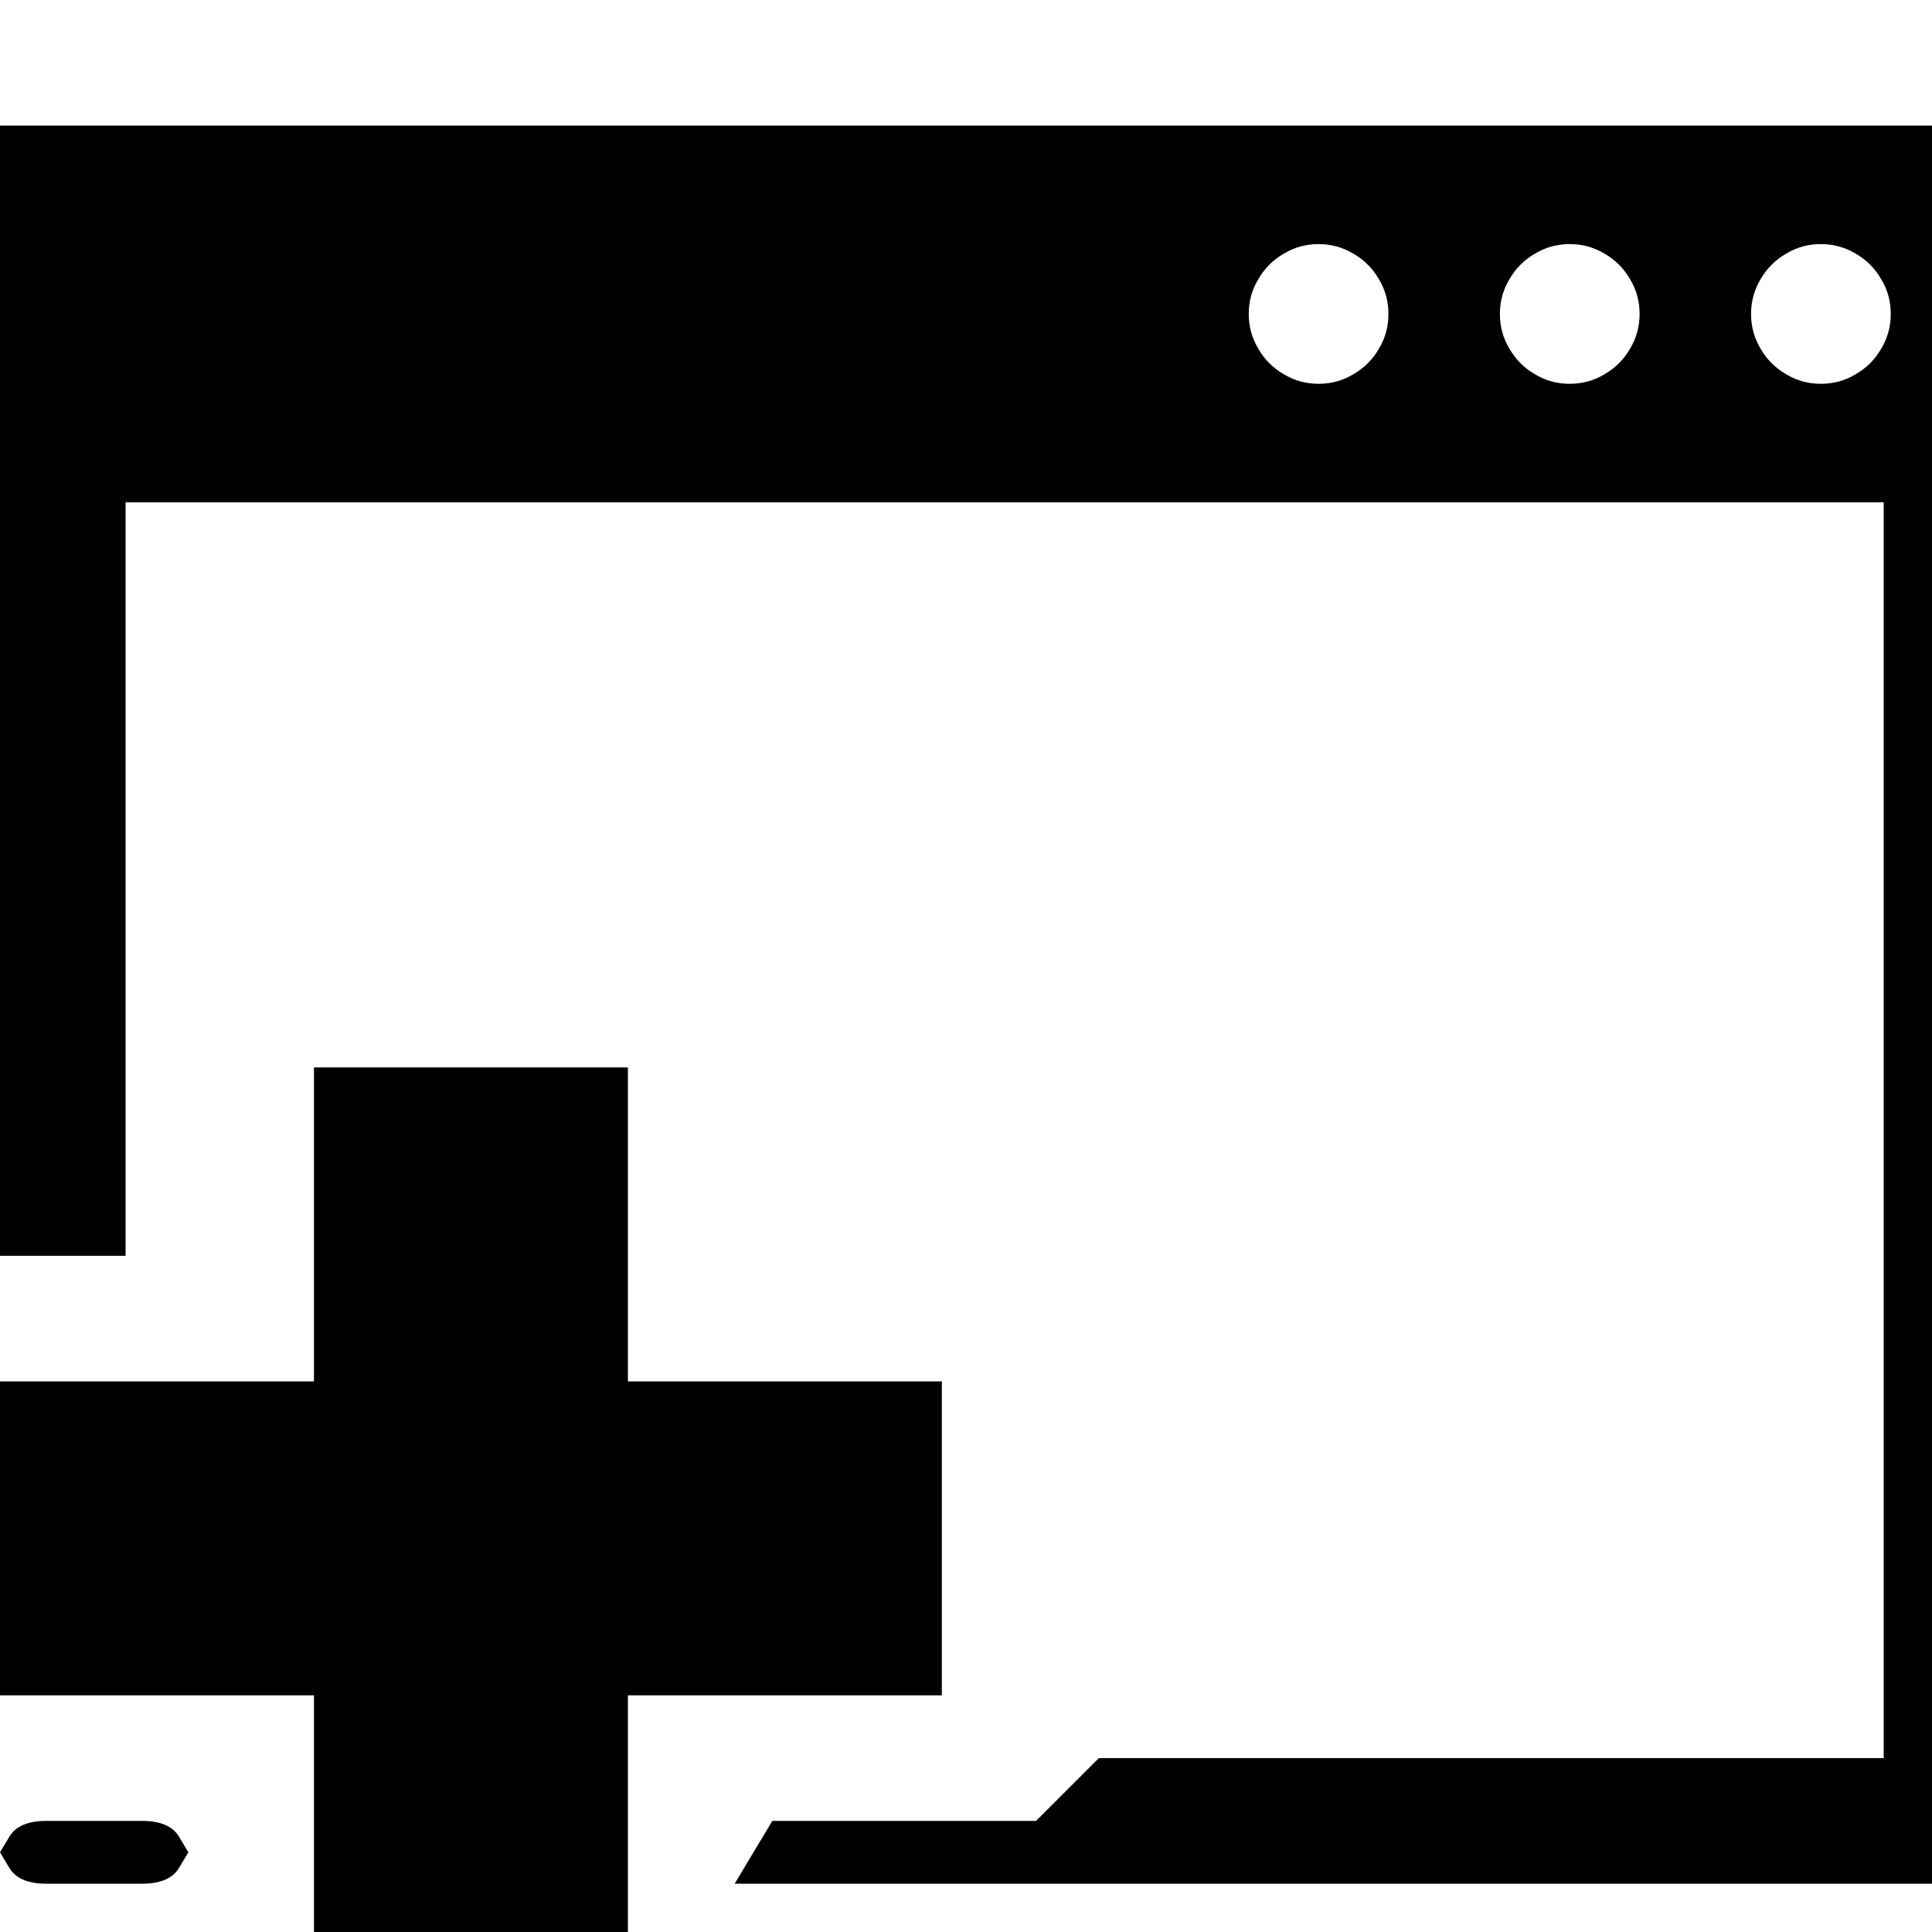 <?xml version="1.0" encoding="utf-8" standalone="no"?><svg width="32" height="32" xmlns="http://www.w3.org/2000/svg"><g transform="scale(0.013,0.013)"><path d="M936 2400l1624 0l0 -2240l-2560 0l0 1440l160 0l0 -960l2240 0l0 1600l-1000 0l-80 80l-336 0l-48 80M1757 444q-12 21 -33 33q-20 12 -44 12q-24 0 -44 -12q-21 -12 -33 -33q-12 -20 -12 -44q0 -24 12 -44q12 -21 33 -33q20 -12 44 -12q24 0 44 12q21 12 33 33q12 20 12 44q0 24 -12 44M2077 444q-12 21 -33 33q-20 12 -44 12q-24 0 -44 -12q-21 -12 -33 -33q-12 -20 -12 -44q0 -24 12 -44q12 -21 33 -33q20 -12 44 -12q24 0 44 12q21 12 33 33q12 20 12 44q0 24 -12 44M2397 444q-12 21 -33 33q-20 12 -44 12q-24 0 -44 -12q-21 -12 -33 -33q-12 -20 -12 -44q0 -24 12 -44q12 -21 33 -33q20 -12 44 -12q24 0 44 12q21 12 33 33q12 20 12 44q0 24 -12 44M1200 1760l-400 0l0 -400l-400 0l0 400l-400 0l0 400l400 0l0 400l400 0l0 -400l400 0l0 -400M59 2400l122 0q35 0 47 -20l12 -20l-12 -20q-12 -20 -47 -20l-122 0q-35 0 -47 20l-12 20l12 20q12 20 47 20" fill="black" /></g></svg>